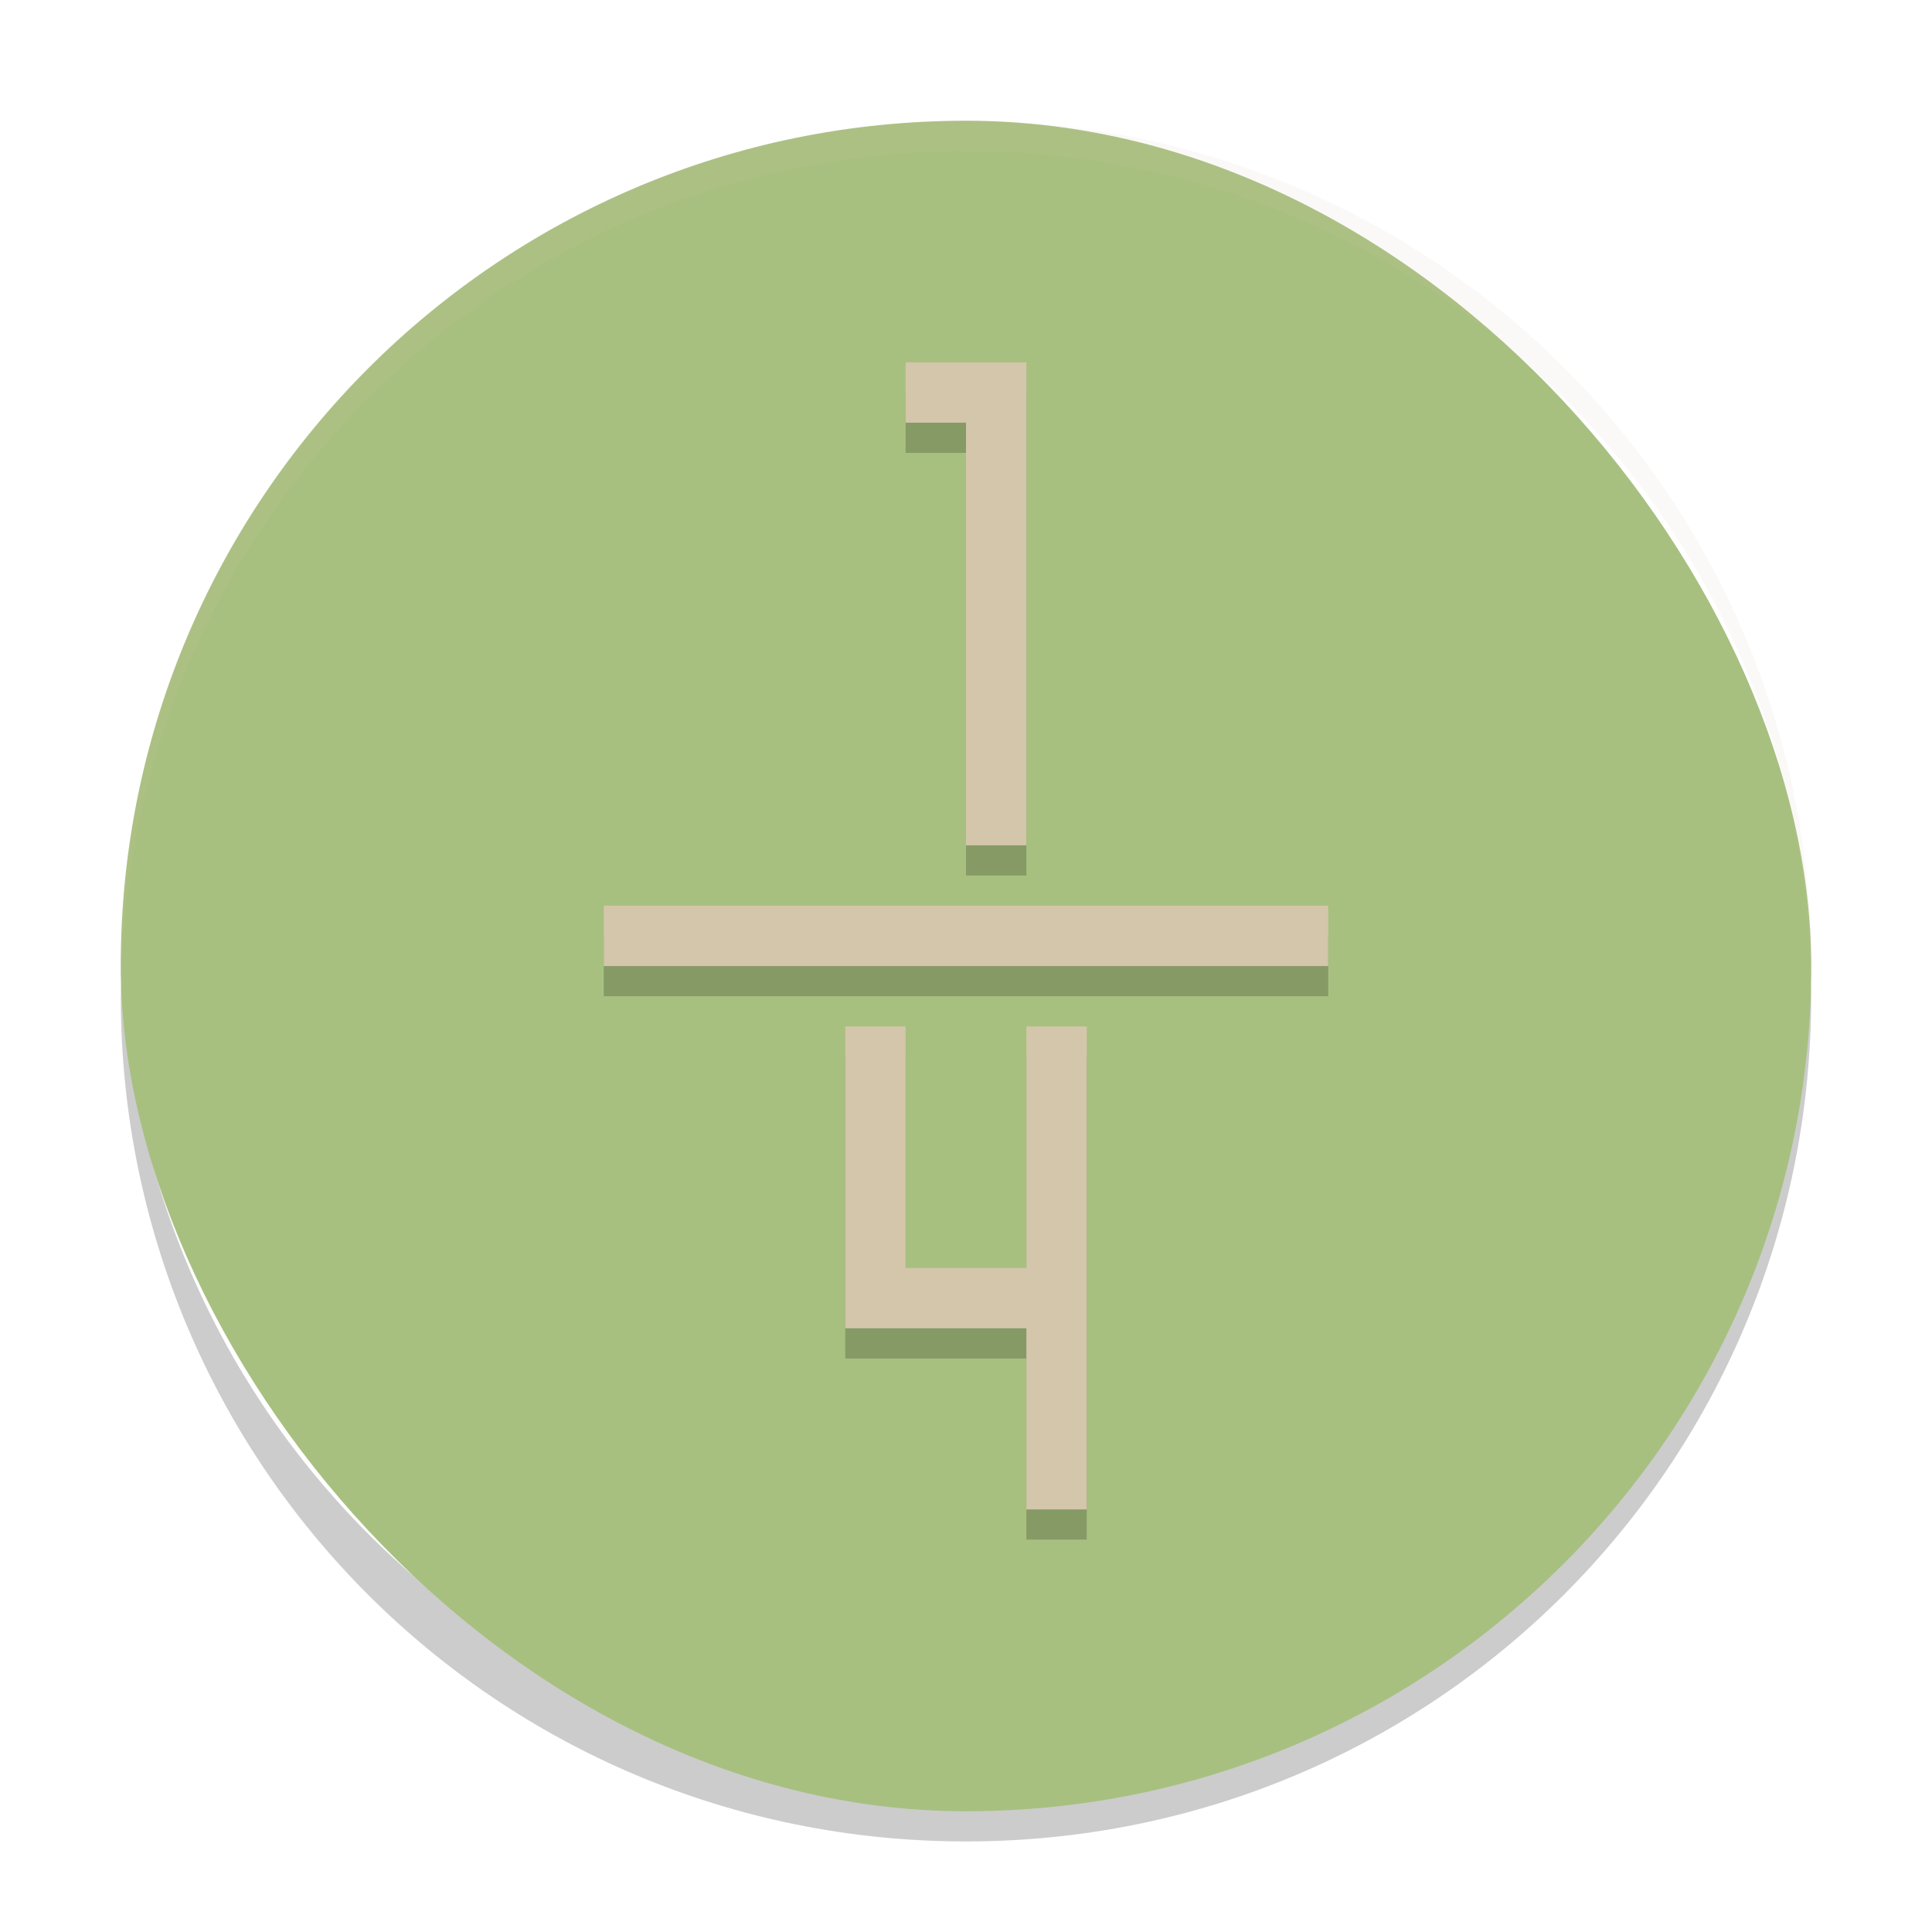 <svg xmlns="http://www.w3.org/2000/svg" width="64" height="64" version="1">
 <path style="opacity:0.2" d="m 4.051,32.001 c -0.012,0.334 -0.051,0.662 -0.051,1 C 4,48.512 16.488,61 31.999,61 47.511,61 59.998,48.512 59.998,33.001 c 0,-0.338 -0.039,-0.665 -0.051,-1 -0.528,15.042 -12.776,26.999 -27.949,26.999 -15.174,0 -27.421,-11.958 -27.949,-26.999 z"/>
 <rect style="fill:#a7c080" width="56" height="56" x="4" y="4" rx="27.999" ry="27.999"/>
 <g style="opacity:0.2" transform="matrix(2,0,0,2,1.1362284e-4,1.002)">
  <path d="m 15,6 0,1 1,0 0,7 1,0 0,-8 z"/>
  <path d="m 10,15 0,1 12,0 0,-1 z"/>
  <path d="m 14,17 0,5 3,0 0,3 1,0 0,-8 -1,0 0,4 -2,0 0,-4 z"/>
 </g>
 <path style="opacity:0.1;fill:#d3c6aa" d="M 32 4.002 C 16.488 4.002 4 16.488 4 32 C 4 32.114 4.011 32.224 4.018 32.336 C 4.369 17.135 16.711 5 32 5 C 47.289 5 59.631 17.135 59.982 32.336 C 59.989 32.224 60 32.113 60 32 C 60 16.488 47.512 4.002 32 4.002 z"/>
 <g style="fill:#d3c6aa" transform="matrix(2,0,0,2,1.1362284e-4,0.002)">
  <path d="m 15,6 0,1 1,0 0,7 1,0 0,-8 z"/>
  <path d="m 10,15 0,1 12,0 0,-1 z"/>
  <path d="m 14,17 0,5 3,0 0,3 1,0 0,-8 -1,0 0,4 -2,0 0,-4 z"/>
 </g>
</svg>
